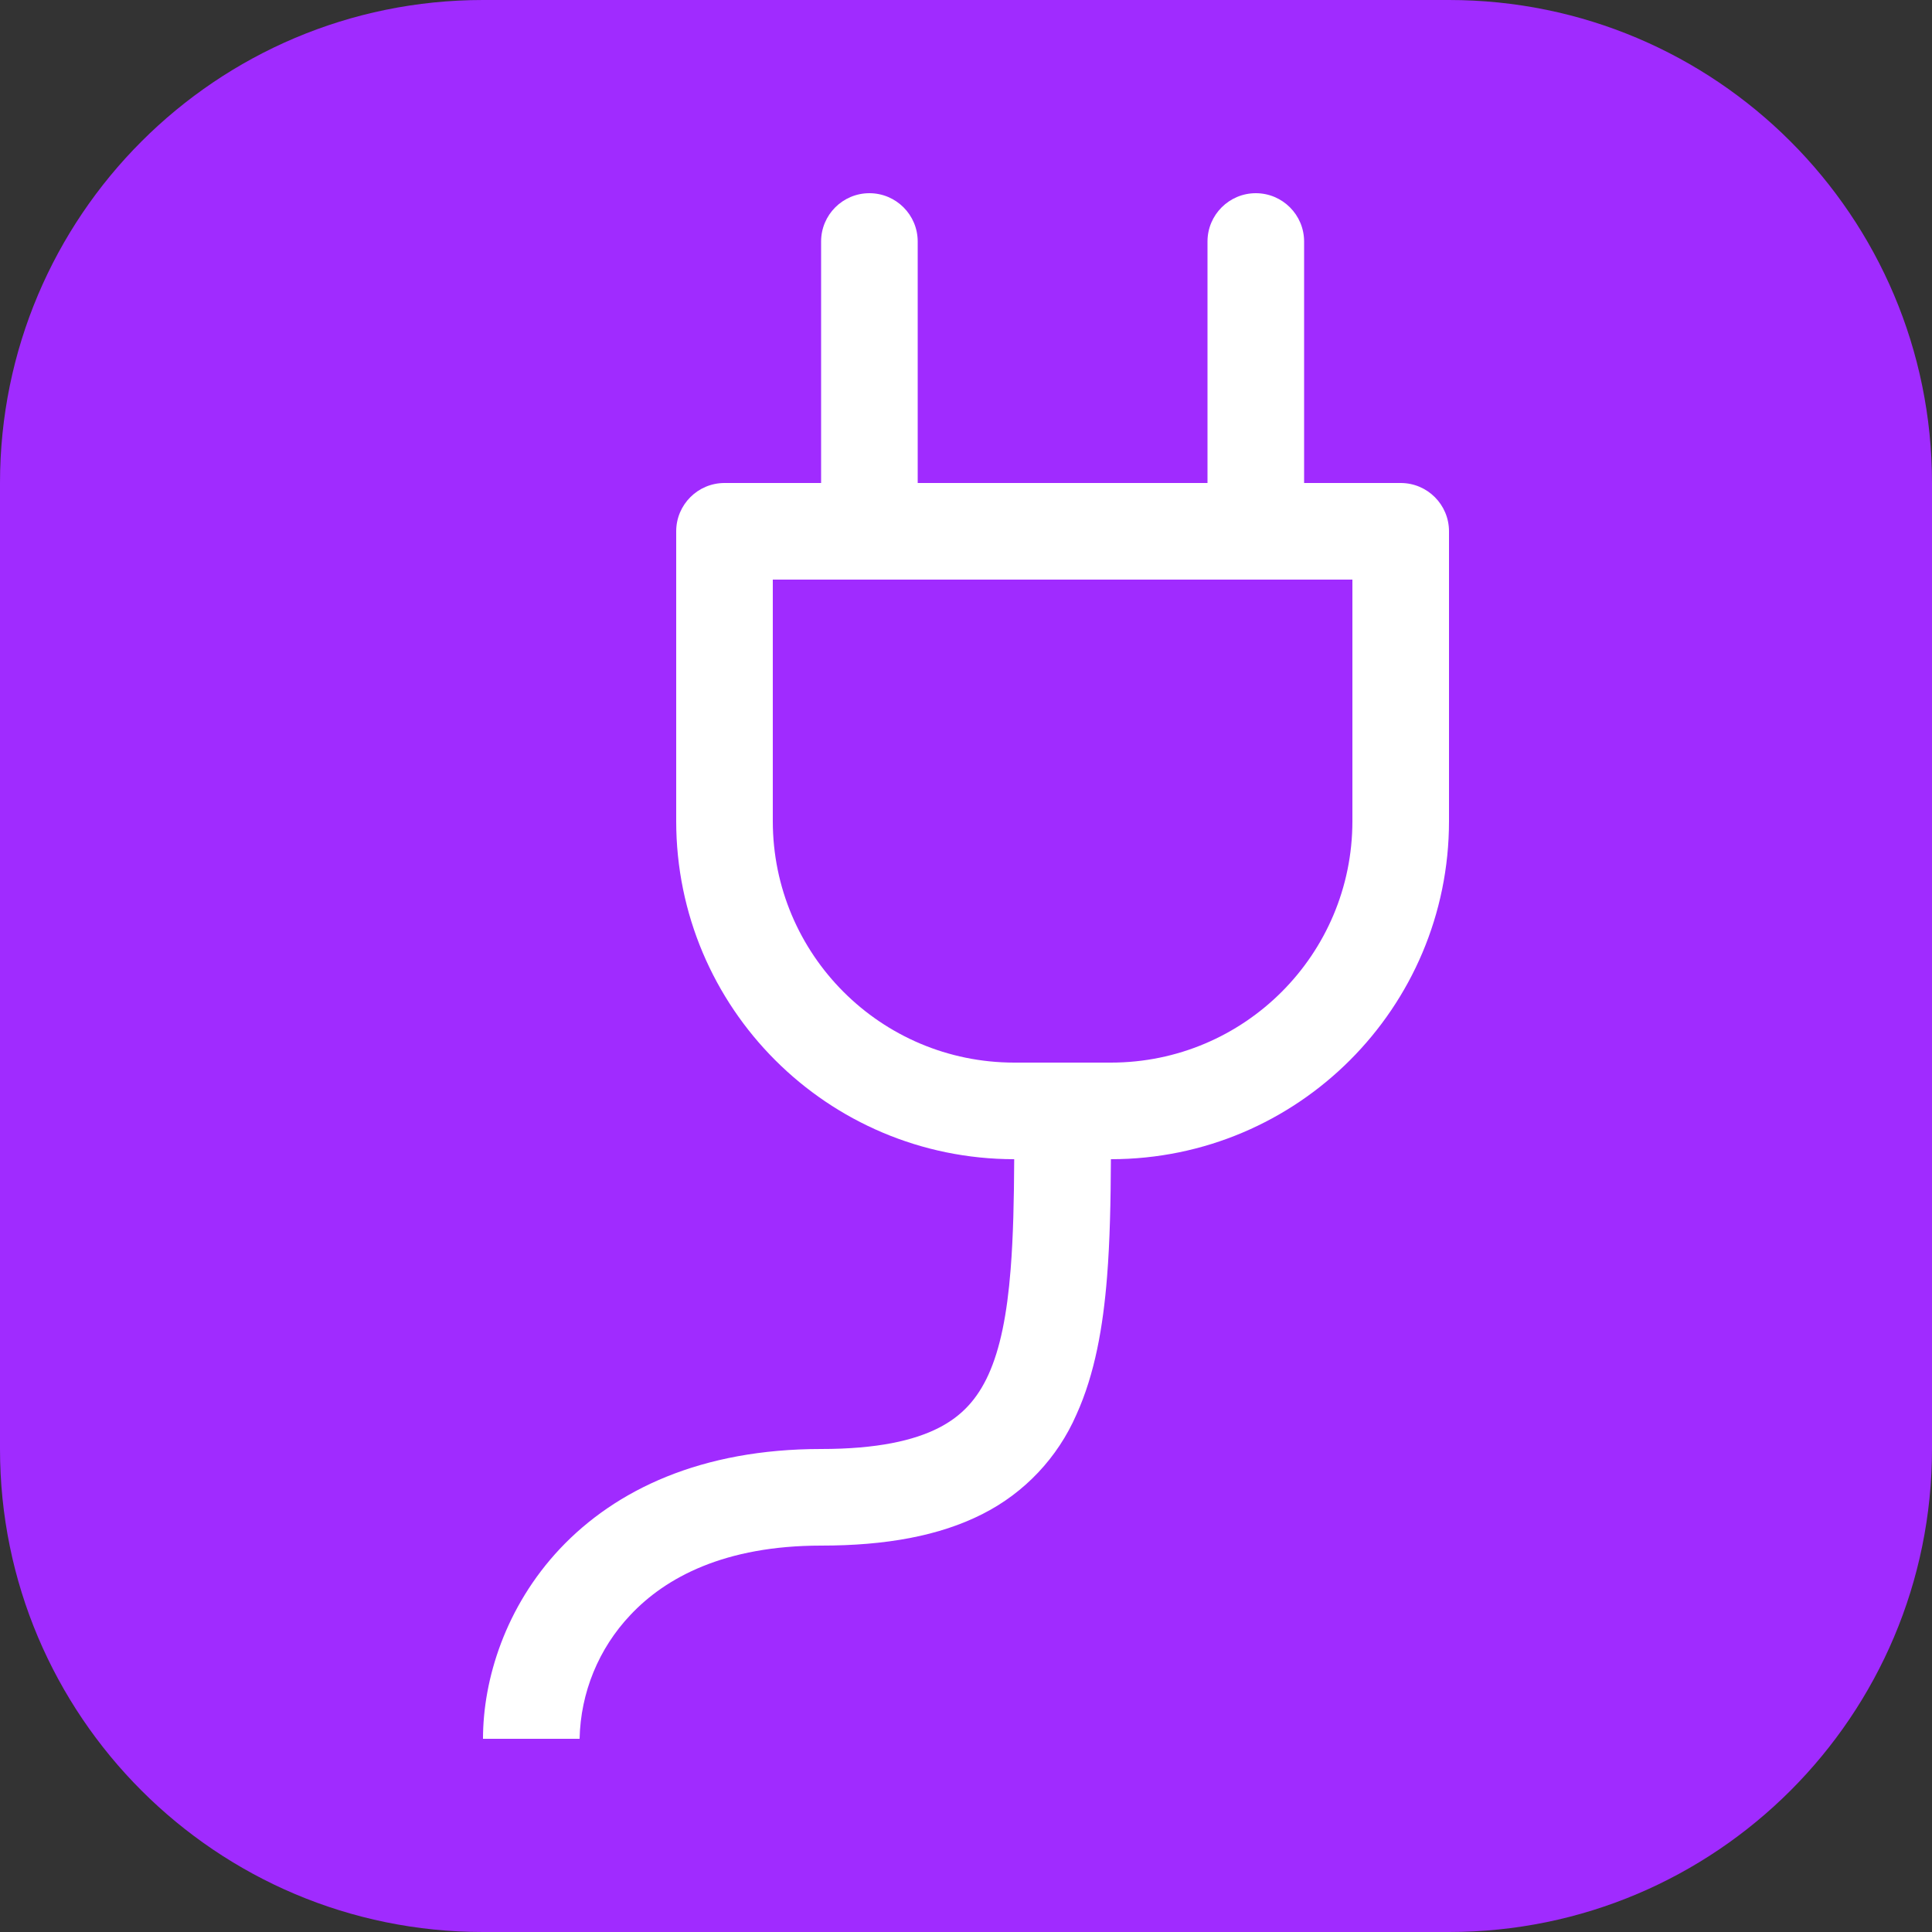<svg version="1.1" xmlns="http://www.w3.org/2000/svg" xmlns:xlink="http://www.w3.org/1999/xlink" width="16" height="16" viewBox="0,0,256,256"><rect x="0" y="0" width="256" height="256" fill="#333333" stroke="none"/><g transform="translate(25.6,25.6) scale(0.8,0.8)"><g fill="#a02bff" fill-rule="nonzero" stroke="none" stroke-width="1" stroke-linecap="butt" stroke-linejoin="miter" stroke-miterlimit="10" stroke-dasharray="" stroke-dashoffset="0" font-family="none" font-weight="none" font-size="none" text-anchor="none" style="mix-blend-mode: normal"><path d="M48,288c-44.183,0 -80,-35.817 -80,-80v-160c0,-44.183 35.817,-80 80,-80h160c44.183,0 80,35.817 80,80v160c0,44.183 -35.817,80 -80,80z" id="shape"></path></g><g fill="#ffffff" fill-rule="nonzero" stroke="none" stroke-width="1" stroke-linecap="butt" stroke-linejoin="miter" stroke-miterlimit="10" stroke-dasharray="" stroke-dashoffset="0" font-family="none" font-weight="none" font-size="none" text-anchor="none" style="mix-blend-mode: normal"><g transform="translate(16,0) scale(16,16)"><path d="M6,0c0.276,0 0.5,0.224 0.5,0.5v2.5h3v-2.5c0,-0.276 0.224,-0.5 0.5,-0.5c0.276,0 0.5,0.224 0.5,0.5v2.5h1c0.276,0 0.5,0.224 0.5,0.5v3c0,1.933 -1.567,3.5 -3.5,3.5c-0.002,0.434 -0.01,0.845 -0.04,1.22c-0.041,0.514 -0.126,1.003 -0.317,1.424c-0.194,0.445 -0.537,0.809 -0.97,1.028c-0.448,0.228 -1.004,0.328 -1.673,0.328c-0.998,0 -1.61,0.33 -1.974,0.718c-0.329,0.347 -0.516,0.804 -0.526,1.282h-1c0,-0.616 0.232,-1.367 0.797,-1.968c0.577,-0.612 1.464,-1.032 2.703,-1.032c0.581,0 0.962,-0.088 1.218,-0.219c0.241,-0.123 0.4,-0.3 0.514,-0.55c0.121,-0.266 0.193,-0.621 0.23,-1.09c0.027,-0.34 0.035,-0.718 0.037,-1.141c-1.933,-0.001 -3.499,-1.567 -3.499,-3.5v-3c0,-0.276 0.224,-0.5 0.5,-0.5h1v-2.5c0,-0.276 0.224,-0.5 0.5,-0.5zM5,4v2.5c0,1.381 1.119,2.5 2.5,2.5h1c1.381,0 2.5,-1.119 2.5,-2.5v-2.5z"></path></g></g></g></svg>